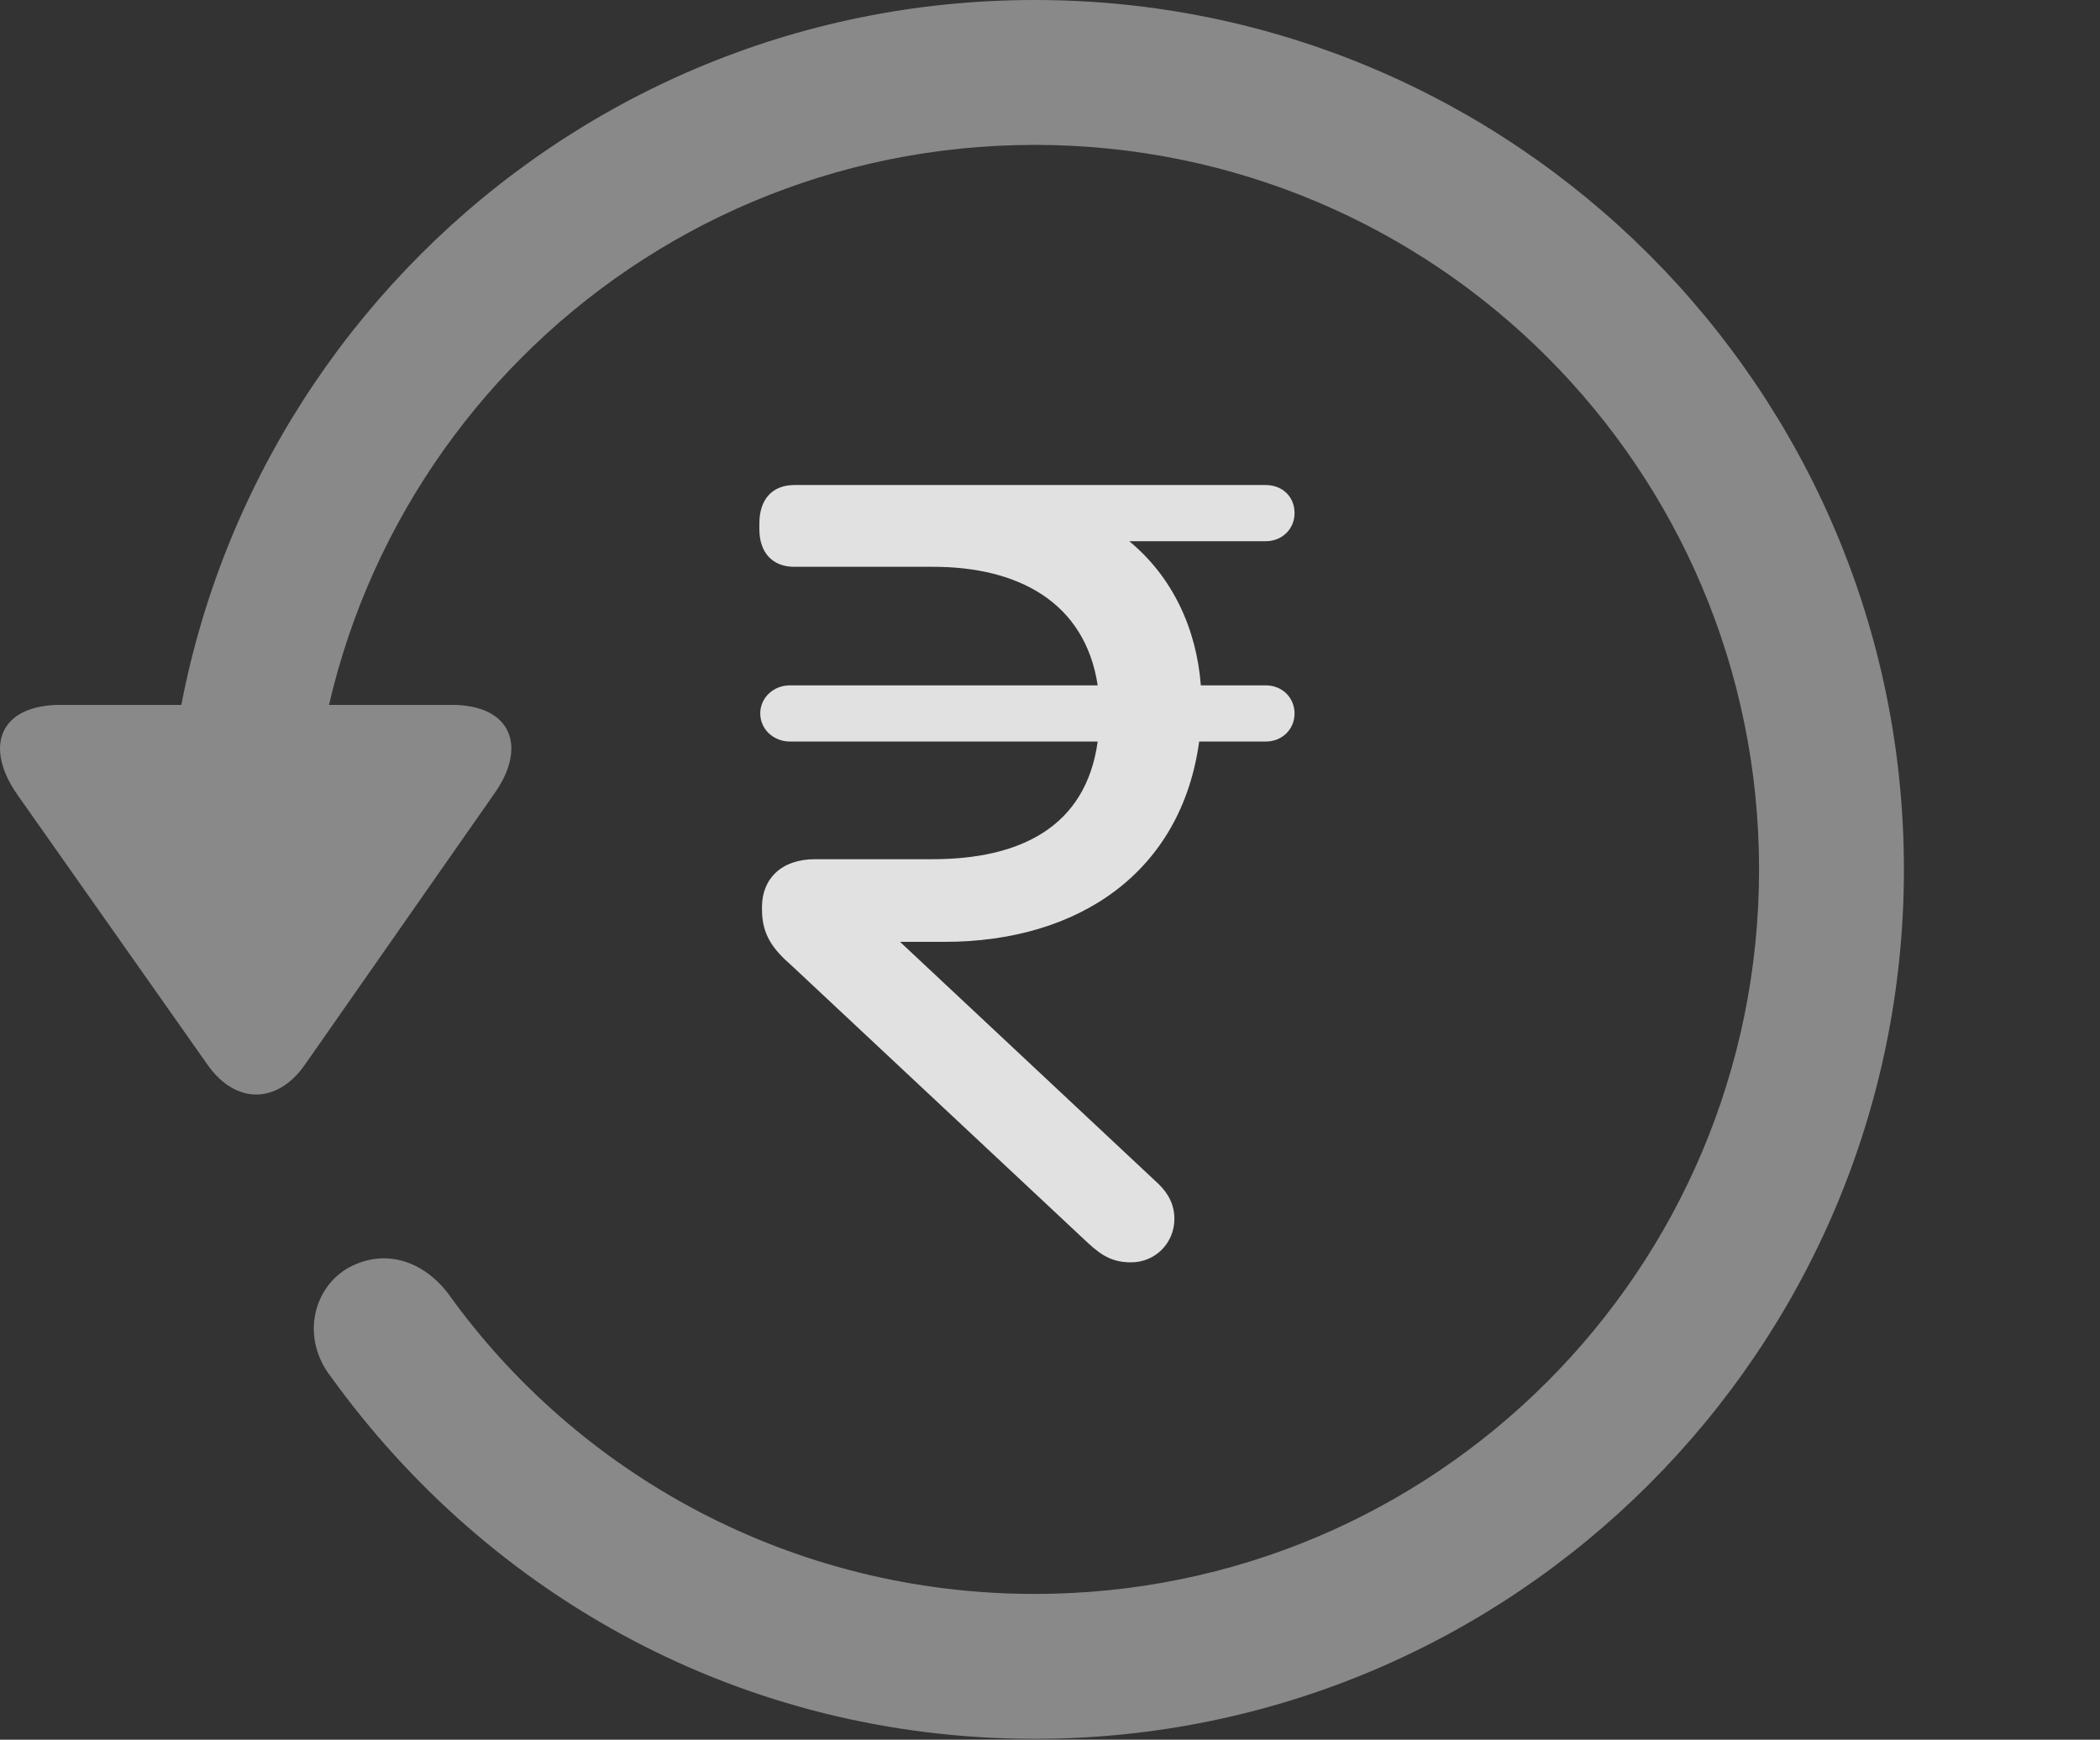 <?xml version="1.0" encoding="UTF-8"?>
<!--Generator: Apple Native CoreSVG 341-->
<!DOCTYPE svg
PUBLIC "-//W3C//DTD SVG 1.1//EN"
       "http://www.w3.org/Graphics/SVG/1.1/DTD/svg11.dtd">
<svg version="1.1" xmlns="http://www.w3.org/2000/svg" xmlns:xlink="http://www.w3.org/1999/xlink" viewBox="0 0 24.065 19.932">
 <rect x="0" y="0" width="24.065" height="19.932" fill="#333333" stroke="none"/>
 <g>
  <rect height="19.932" opacity="0" width="24.065" x="0" y="0"/>
  <path d="M0.695 8.076C-0.008 8.076-0.184 8.555 0.197 9.102L2.384 12.207C2.706 12.656 3.175 12.646 3.488 12.207L5.665 9.092C6.046 8.555 5.861 8.076 5.177 8.076ZM21.818 9.961C21.818 4.463 17.355 0 11.857 0C6.359 0 1.906 4.453 1.896 9.971C1.906 10.43 2.267 10.791 2.716 10.791C3.175 10.791 3.556 10.42 3.556 9.961C3.556 5.371 7.267 1.66 11.857 1.66C16.447 1.66 20.158 5.371 20.158 9.961C20.158 14.551 16.447 18.262 11.857 18.262C9.074 18.262 6.622 16.895 5.138 14.824C4.835 14.424 4.376 14.297 3.966 14.541C3.576 14.785 3.458 15.342 3.79 15.771C5.607 18.291 8.507 19.922 11.857 19.922C17.355 19.922 21.818 15.459 21.818 9.961Z" fill="white" fill-opacity="0.425"/>
  <path d="M10.822 10.791C12.365 10.791 13.537 9.99 13.742 8.496L14.503 8.496C14.699 8.496 14.835 8.35 14.835 8.174C14.835 7.998 14.699 7.852 14.503 7.852L13.761 7.852C13.712 7.207 13.439 6.611 12.941 6.201L14.503 6.201C14.699 6.201 14.835 6.055 14.835 5.879C14.835 5.693 14.699 5.557 14.503 5.557L9.103 5.557C8.849 5.557 8.702 5.723 8.702 5.996L8.702 6.064C8.702 6.328 8.849 6.494 9.103 6.494L10.695 6.494C11.662 6.494 12.433 6.895 12.579 7.852L9.054 7.852C8.859 7.852 8.712 7.998 8.712 8.174C8.712 8.35 8.859 8.496 9.054 8.496L12.579 8.496C12.443 9.482 11.681 9.844 10.685 9.844L9.337 9.844C8.956 9.844 8.732 10.068 8.732 10.391L8.732 10.42C8.732 10.703 8.849 10.869 9.074 11.065L12.413 14.19C12.579 14.346 12.706 14.463 12.96 14.463C13.243 14.463 13.458 14.238 13.458 13.965C13.458 13.779 13.37 13.643 13.224 13.516L10.314 10.791Z" fill="white" fill-opacity="0.85"/>
 </g>
</svg>
